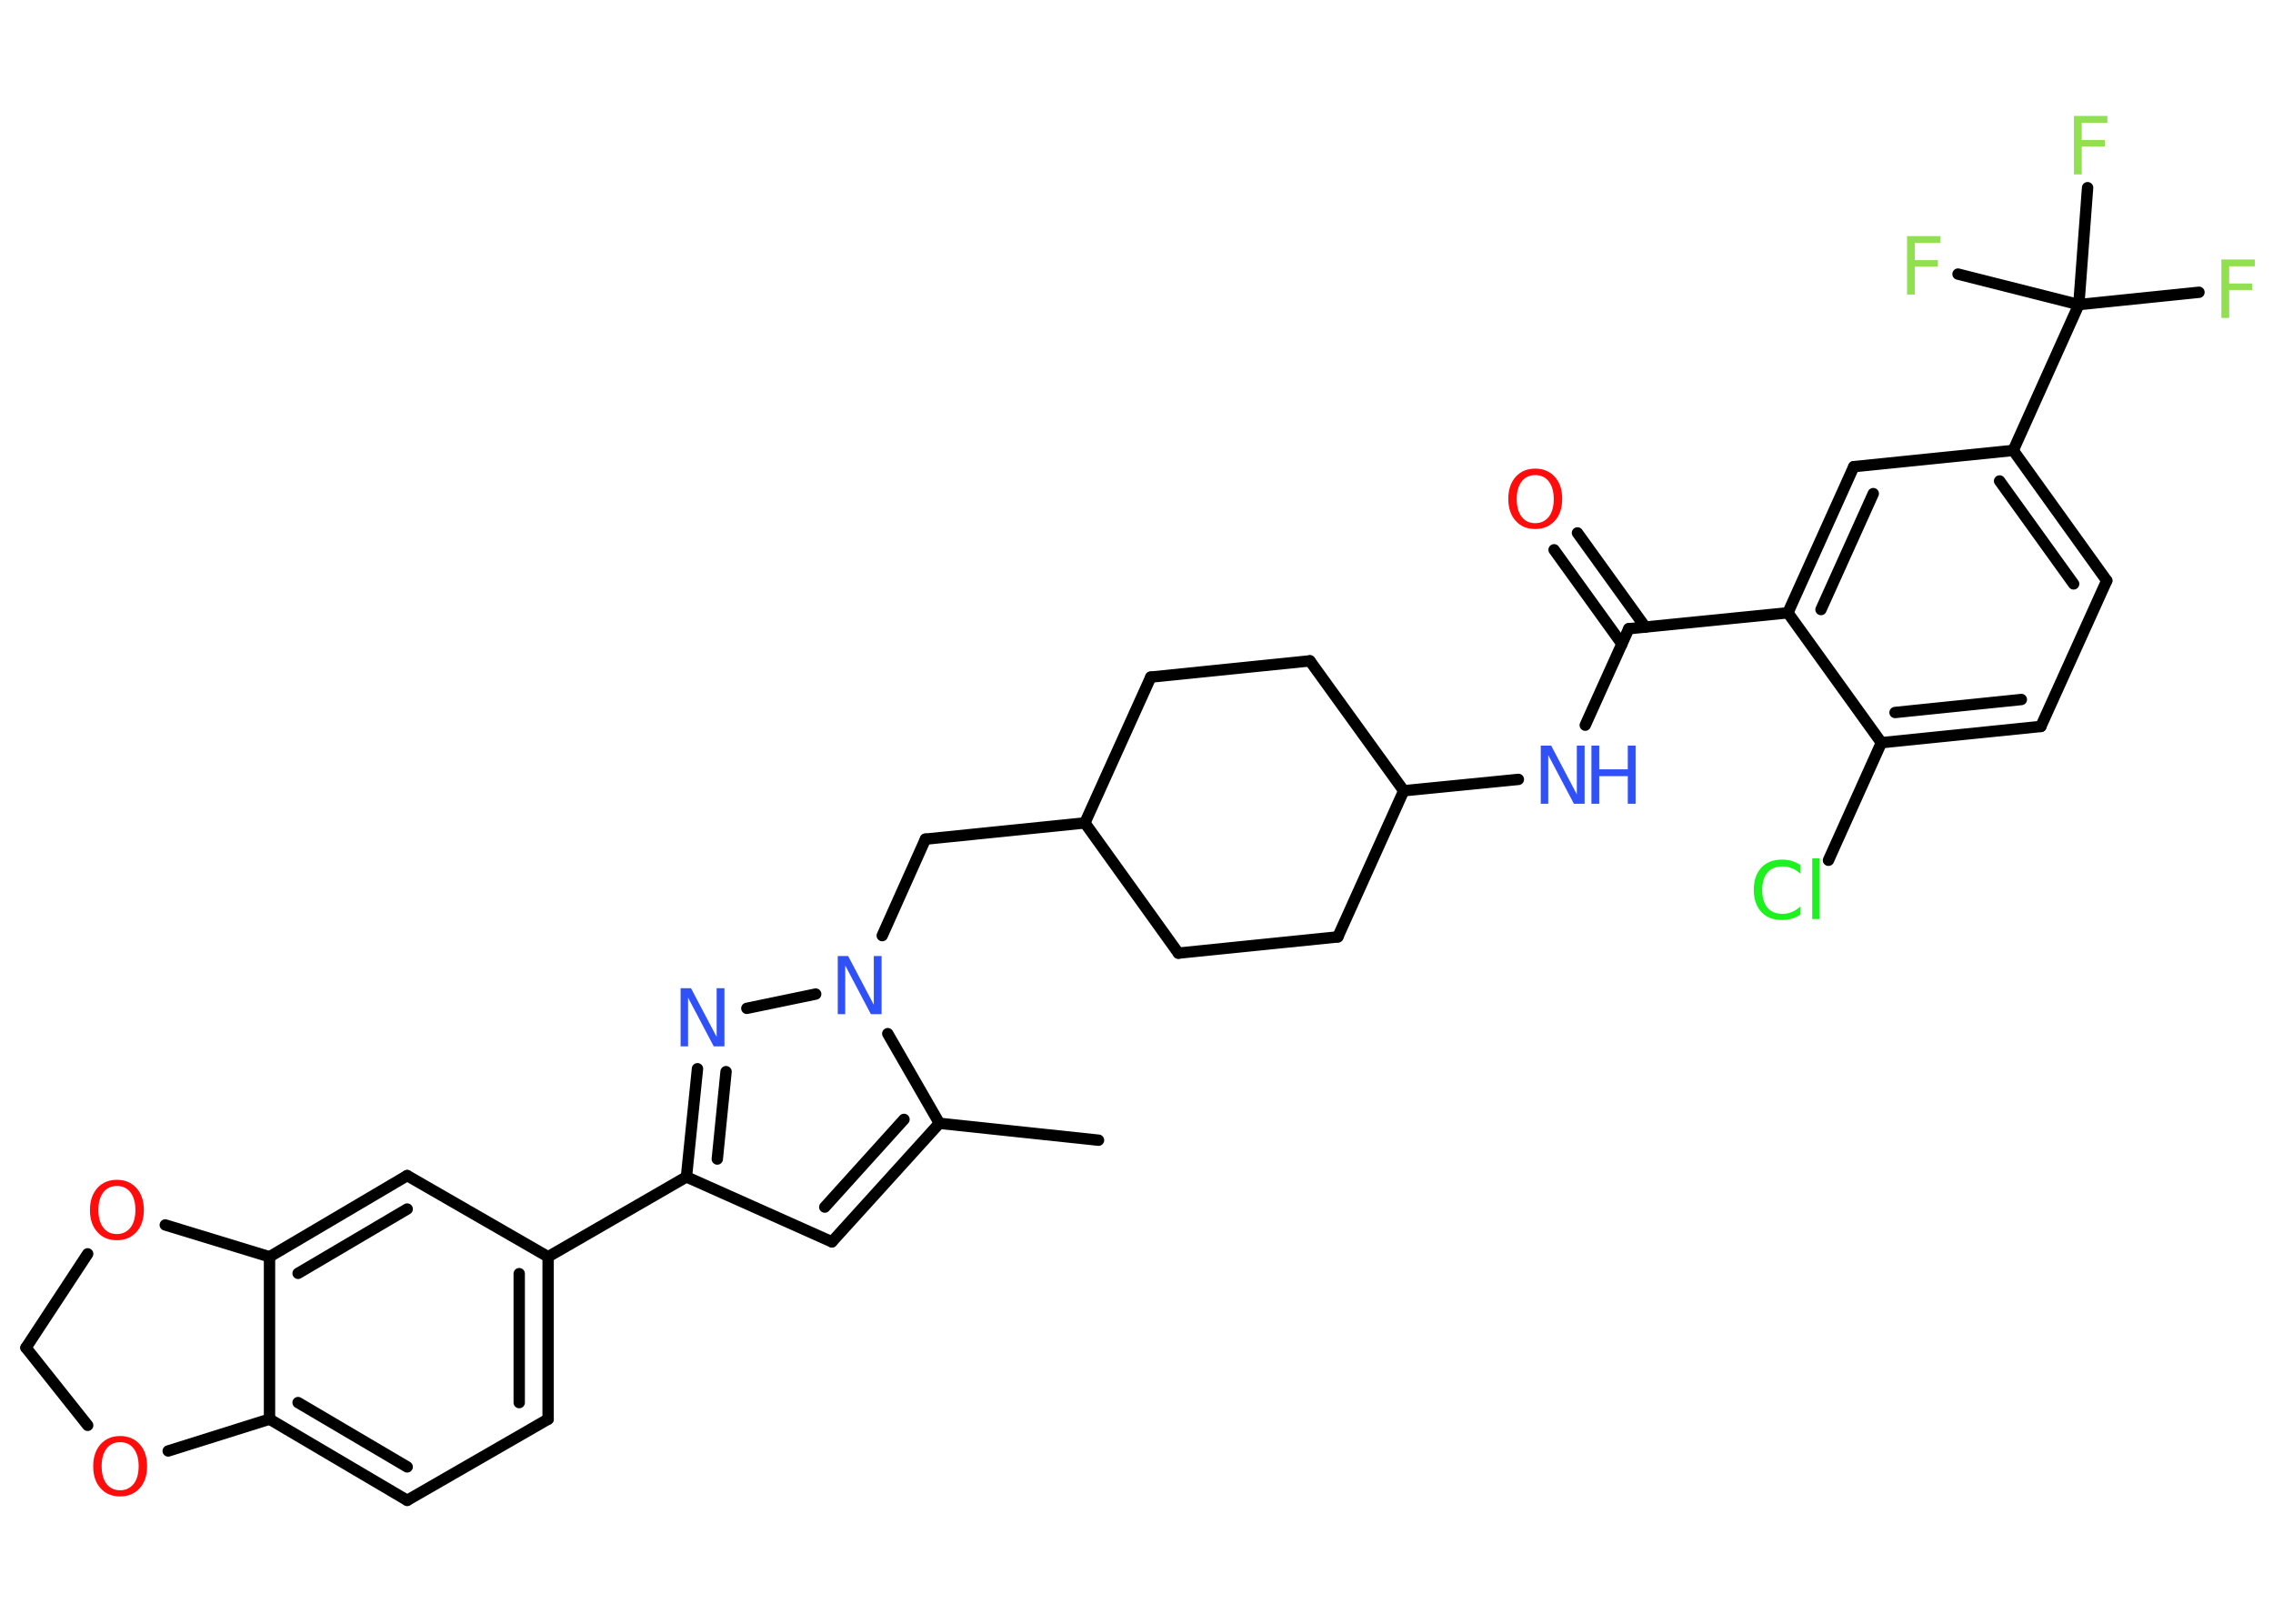 <?xml version='1.0' encoding='UTF-8'?>
<!DOCTYPE svg PUBLIC "-//W3C//DTD SVG 1.1//EN" "http://www.w3.org/Graphics/SVG/1.1/DTD/svg11.dtd">
<svg version='1.2' xmlns='http://www.w3.org/2000/svg' xmlns:xlink='http://www.w3.org/1999/xlink' width='70.0mm' height='50.0mm' viewBox='0 0 70.0 50.0'>
  <desc>Generated by the Chemistry Development Kit (http://github.com/cdk)</desc>
  <g stroke-linecap='round' stroke-linejoin='round' stroke='#000000' stroke-width='.35' fill='#3050F8'>
    <rect x='.0' y='.0' width='70.0' height='50.0' fill='#FFFFFF' stroke='none'/>
    <g id='mol1' class='mol'>
      <line id='mol1bnd1' class='bond' x1='33.83' y1='35.11' x2='28.93' y2='34.59'/>
      <g id='mol1bnd2' class='bond'>
        <line x1='25.62' y1='38.24' x2='28.93' y2='34.59'/>
        <line x1='25.4' y1='37.17' x2='27.84' y2='34.47'/>
      </g>
      <line id='mol1bnd3' class='bond' x1='25.62' y1='38.24' x2='21.14' y2='36.24'/>
      <line id='mol1bnd4' class='bond' x1='21.14' y1='36.24' x2='16.88' y2='38.7'/>
      <g id='mol1bnd5' class='bond'>
        <line x1='16.88' y1='43.7' x2='16.88' y2='38.7'/>
        <line x1='15.99' y1='43.19' x2='15.99' y2='39.22'/>
      </g>
      <line id='mol1bnd6' class='bond' x1='16.88' y1='43.7' x2='12.54' y2='46.2'/>
      <g id='mol1bnd7' class='bond'>
        <line x1='8.3' y1='43.7' x2='12.54' y2='46.2'/>
        <line x1='9.18' y1='43.19' x2='12.54' y2='45.17'/>
      </g>
      <line id='mol1bnd8' class='bond' x1='8.3' y1='43.7' x2='8.3' y2='38.7'/>
      <g id='mol1bnd9' class='bond'>
        <line x1='12.54' y1='36.2' x2='8.3' y2='38.7'/>
        <line x1='12.54' y1='37.23' x2='9.18' y2='39.21'/>
      </g>
      <line id='mol1bnd10' class='bond' x1='16.88' y1='38.7' x2='12.54' y2='36.2'/>
      <line id='mol1bnd11' class='bond' x1='8.3' y1='38.7' x2='5.09' y2='37.72'/>
      <line id='mol1bnd12' class='bond' x1='2.7' y1='38.61' x2='.8' y2='41.5'/>
      <line id='mol1bnd13' class='bond' x1='.8' y1='41.5' x2='2.7' y2='43.89'/>
      <line id='mol1bnd14' class='bond' x1='8.3' y1='43.7' x2='5.18' y2='44.68'/>
      <g id='mol1bnd15' class='bond'>
        <line x1='21.48' y1='32.91' x2='21.14' y2='36.24'/>
        <line x1='22.36' y1='33.0' x2='22.09' y2='35.69'/>
      </g>
      <line id='mol1bnd16' class='bond' x1='23.0' y1='31.05' x2='25.12' y2='30.61'/>
      <line id='mol1bnd17' class='bond' x1='28.93' y1='34.59' x2='27.34' y2='31.83'/>
      <line id='mol1bnd18' class='bond' x1='27.17' y1='28.81' x2='28.5' y2='25.84'/>
      <line id='mol1bnd19' class='bond' x1='28.5' y1='25.84' x2='33.41' y2='25.34'/>
      <line id='mol1bnd20' class='bond' x1='33.41' y1='25.34' x2='36.29' y2='29.35'/>
      <line id='mol1bnd21' class='bond' x1='36.29' y1='29.35' x2='41.2' y2='28.85'/>
      <line id='mol1bnd22' class='bond' x1='41.2' y1='28.85' x2='43.23' y2='24.35'/>
      <line id='mol1bnd23' class='bond' x1='43.23' y1='24.35' x2='46.76' y2='24.0'/>
      <line id='mol1bnd24' class='bond' x1='48.82' y1='22.33' x2='50.16' y2='19.36'/>
      <g id='mol1bnd25' class='bond'>
        <line x1='49.95' y1='19.83' x2='47.86' y2='16.93'/>
        <line x1='50.67' y1='19.31' x2='48.58' y2='16.41'/>
      </g>
      <line id='mol1bnd26' class='bond' x1='50.16' y1='19.36' x2='55.06' y2='18.87'/>
      <g id='mol1bnd27' class='bond'>
        <line x1='57.09' y1='14.37' x2='55.06' y2='18.87'/>
        <line x1='57.69' y1='15.2' x2='56.08' y2='18.77'/>
      </g>
      <line id='mol1bnd28' class='bond' x1='57.09' y1='14.37' x2='62.0' y2='13.87'/>
      <line id='mol1bnd29' class='bond' x1='62.0' y1='13.87' x2='64.02' y2='9.38'/>
      <line id='mol1bnd30' class='bond' x1='64.02' y1='9.38' x2='67.72' y2='9.0'/>
      <line id='mol1bnd31' class='bond' x1='64.02' y1='9.38' x2='64.29' y2='5.78'/>
      <line id='mol1bnd32' class='bond' x1='64.02' y1='9.38' x2='60.3' y2='8.44'/>
      <g id='mol1bnd33' class='bond'>
        <line x1='64.88' y1='17.88' x2='62.0' y2='13.87'/>
        <line x1='63.86' y1='17.98' x2='61.58' y2='14.81'/>
      </g>
      <line id='mol1bnd34' class='bond' x1='64.88' y1='17.88' x2='62.85' y2='22.37'/>
      <g id='mol1bnd35' class='bond'>
        <line x1='57.94' y1='22.87' x2='62.85' y2='22.37'/>
        <line x1='58.36' y1='21.94' x2='62.25' y2='21.54'/>
      </g>
      <line id='mol1bnd36' class='bond' x1='55.06' y1='18.87' x2='57.94' y2='22.87'/>
      <line id='mol1bnd37' class='bond' x1='57.94' y1='22.87' x2='56.31' y2='26.49'/>
      <line id='mol1bnd38' class='bond' x1='43.23' y1='24.35' x2='40.34' y2='20.35'/>
      <line id='mol1bnd39' class='bond' x1='40.34' y1='20.35' x2='35.44' y2='20.85'/>
      <line id='mol1bnd40' class='bond' x1='33.41' y1='25.34' x2='35.44' y2='20.85'/>
      <path id='mol1atm11' class='atom' d='M3.6 36.52q-.27 .0 -.42 .2q-.15 .2 -.15 .54q.0 .34 .15 .54q.15 .2 .42 .2q.26 .0 .42 -.2q.15 -.2 .15 -.54q.0 -.34 -.15 -.54q-.15 -.2 -.42 -.2zM3.6 36.33q.37 .0 .6 .25q.23 .25 .23 .68q.0 .43 -.23 .68q-.23 .25 -.6 .25q-.38 .0 -.6 -.25q-.23 -.25 -.23 -.68q.0 -.42 .23 -.68q.23 -.25 .6 -.25z' stroke='none' fill='#FF0D0D'/>
      <path id='mol1atm13' class='atom' d='M3.7 44.41q-.27 .0 -.42 .2q-.15 .2 -.15 .54q.0 .34 .15 .54q.15 .2 .42 .2q.26 .0 .42 -.2q.15 -.2 .15 -.54q.0 -.34 -.15 -.54q-.15 -.2 -.42 -.2zM3.7 44.22q.37 .0 .6 .25q.23 .25 .23 .68q.0 .43 -.23 .68q-.23 .25 -.6 .25q-.38 .0 -.6 -.25q-.23 -.25 -.23 -.68q.0 -.42 .23 -.68q.23 -.25 .6 -.25z' stroke='none' fill='#FF0D0D'/>
      <path id='mol1atm14' class='atom' d='M20.96 30.43h.32l.79 1.5v-1.5h.24v1.79h-.33l-.79 -1.5v1.5h-.23v-1.79z' stroke='none'/>
      <path id='mol1atm15' class='atom' d='M25.8 29.44h.32l.79 1.5v-1.5h.24v1.79h-.33l-.79 -1.5v1.5h-.23v-1.79z' stroke='none'/>
      <g id='mol1atm21' class='atom'>
        <path d='M47.45 22.96h.32l.79 1.5v-1.5h.24v1.79h-.33l-.79 -1.5v1.5h-.23v-1.79z' stroke='none'/>
        <path d='M49.01 22.96h.24v.73h.88v-.73h.24v1.79h-.24v-.85h-.88v.85h-.24v-1.79z' stroke='none'/>
      </g>
      <path id='mol1atm23' class='atom' d='M47.28 14.63q-.27 .0 -.42 .2q-.15 .2 -.15 .54q.0 .34 .15 .54q.15 .2 .42 .2q.26 .0 .42 -.2q.15 -.2 .15 -.54q.0 -.34 -.15 -.54q-.15 -.2 -.42 -.2zM47.28 14.43q.37 .0 .6 .25q.23 .25 .23 .68q.0 .43 -.23 .68q-.23 .25 -.6 .25q-.38 .0 -.6 -.25q-.23 -.25 -.23 -.68q.0 -.42 .23 -.68q.23 -.25 .6 -.25z' stroke='none' fill='#FF0D0D'/>
      <path id='mol1atm28' class='atom' d='M68.41 7.99h1.03v.21h-.79v.53h.71v.2h-.71v.86h-.24v-1.79z' stroke='none' fill='#90E050'/>
      <path id='mol1atm29' class='atom' d='M63.87 3.57h1.03v.21h-.79v.53h.71v.2h-.71v.86h-.24v-1.79z' stroke='none' fill='#90E050'/>
      <path id='mol1atm30' class='atom' d='M58.73 7.27h1.03v.21h-.79v.53h.71v.2h-.71v.86h-.24v-1.79z' stroke='none' fill='#90E050'/>
      <path id='mol1atm34' class='atom' d='M55.45 26.65v.26q-.12 -.12 -.26 -.17q-.14 -.06 -.29 -.06q-.31 .0 -.47 .19q-.16 .19 -.16 .54q.0 .35 .16 .54q.16 .19 .47 .19q.16 .0 .29 -.06q.14 -.06 .26 -.17v.25q-.13 .09 -.27 .13q-.14 .04 -.3 .04q-.41 .0 -.64 -.25q-.23 -.25 -.23 -.68q.0 -.43 .23 -.68q.23 -.25 .64 -.25q.16 .0 .3 .04q.14 .04 .27 .13zM55.81 26.43h.22v1.87h-.22v-1.87z' stroke='none' fill='#1FF01F'/>
    </g>
  </g>
</svg>
